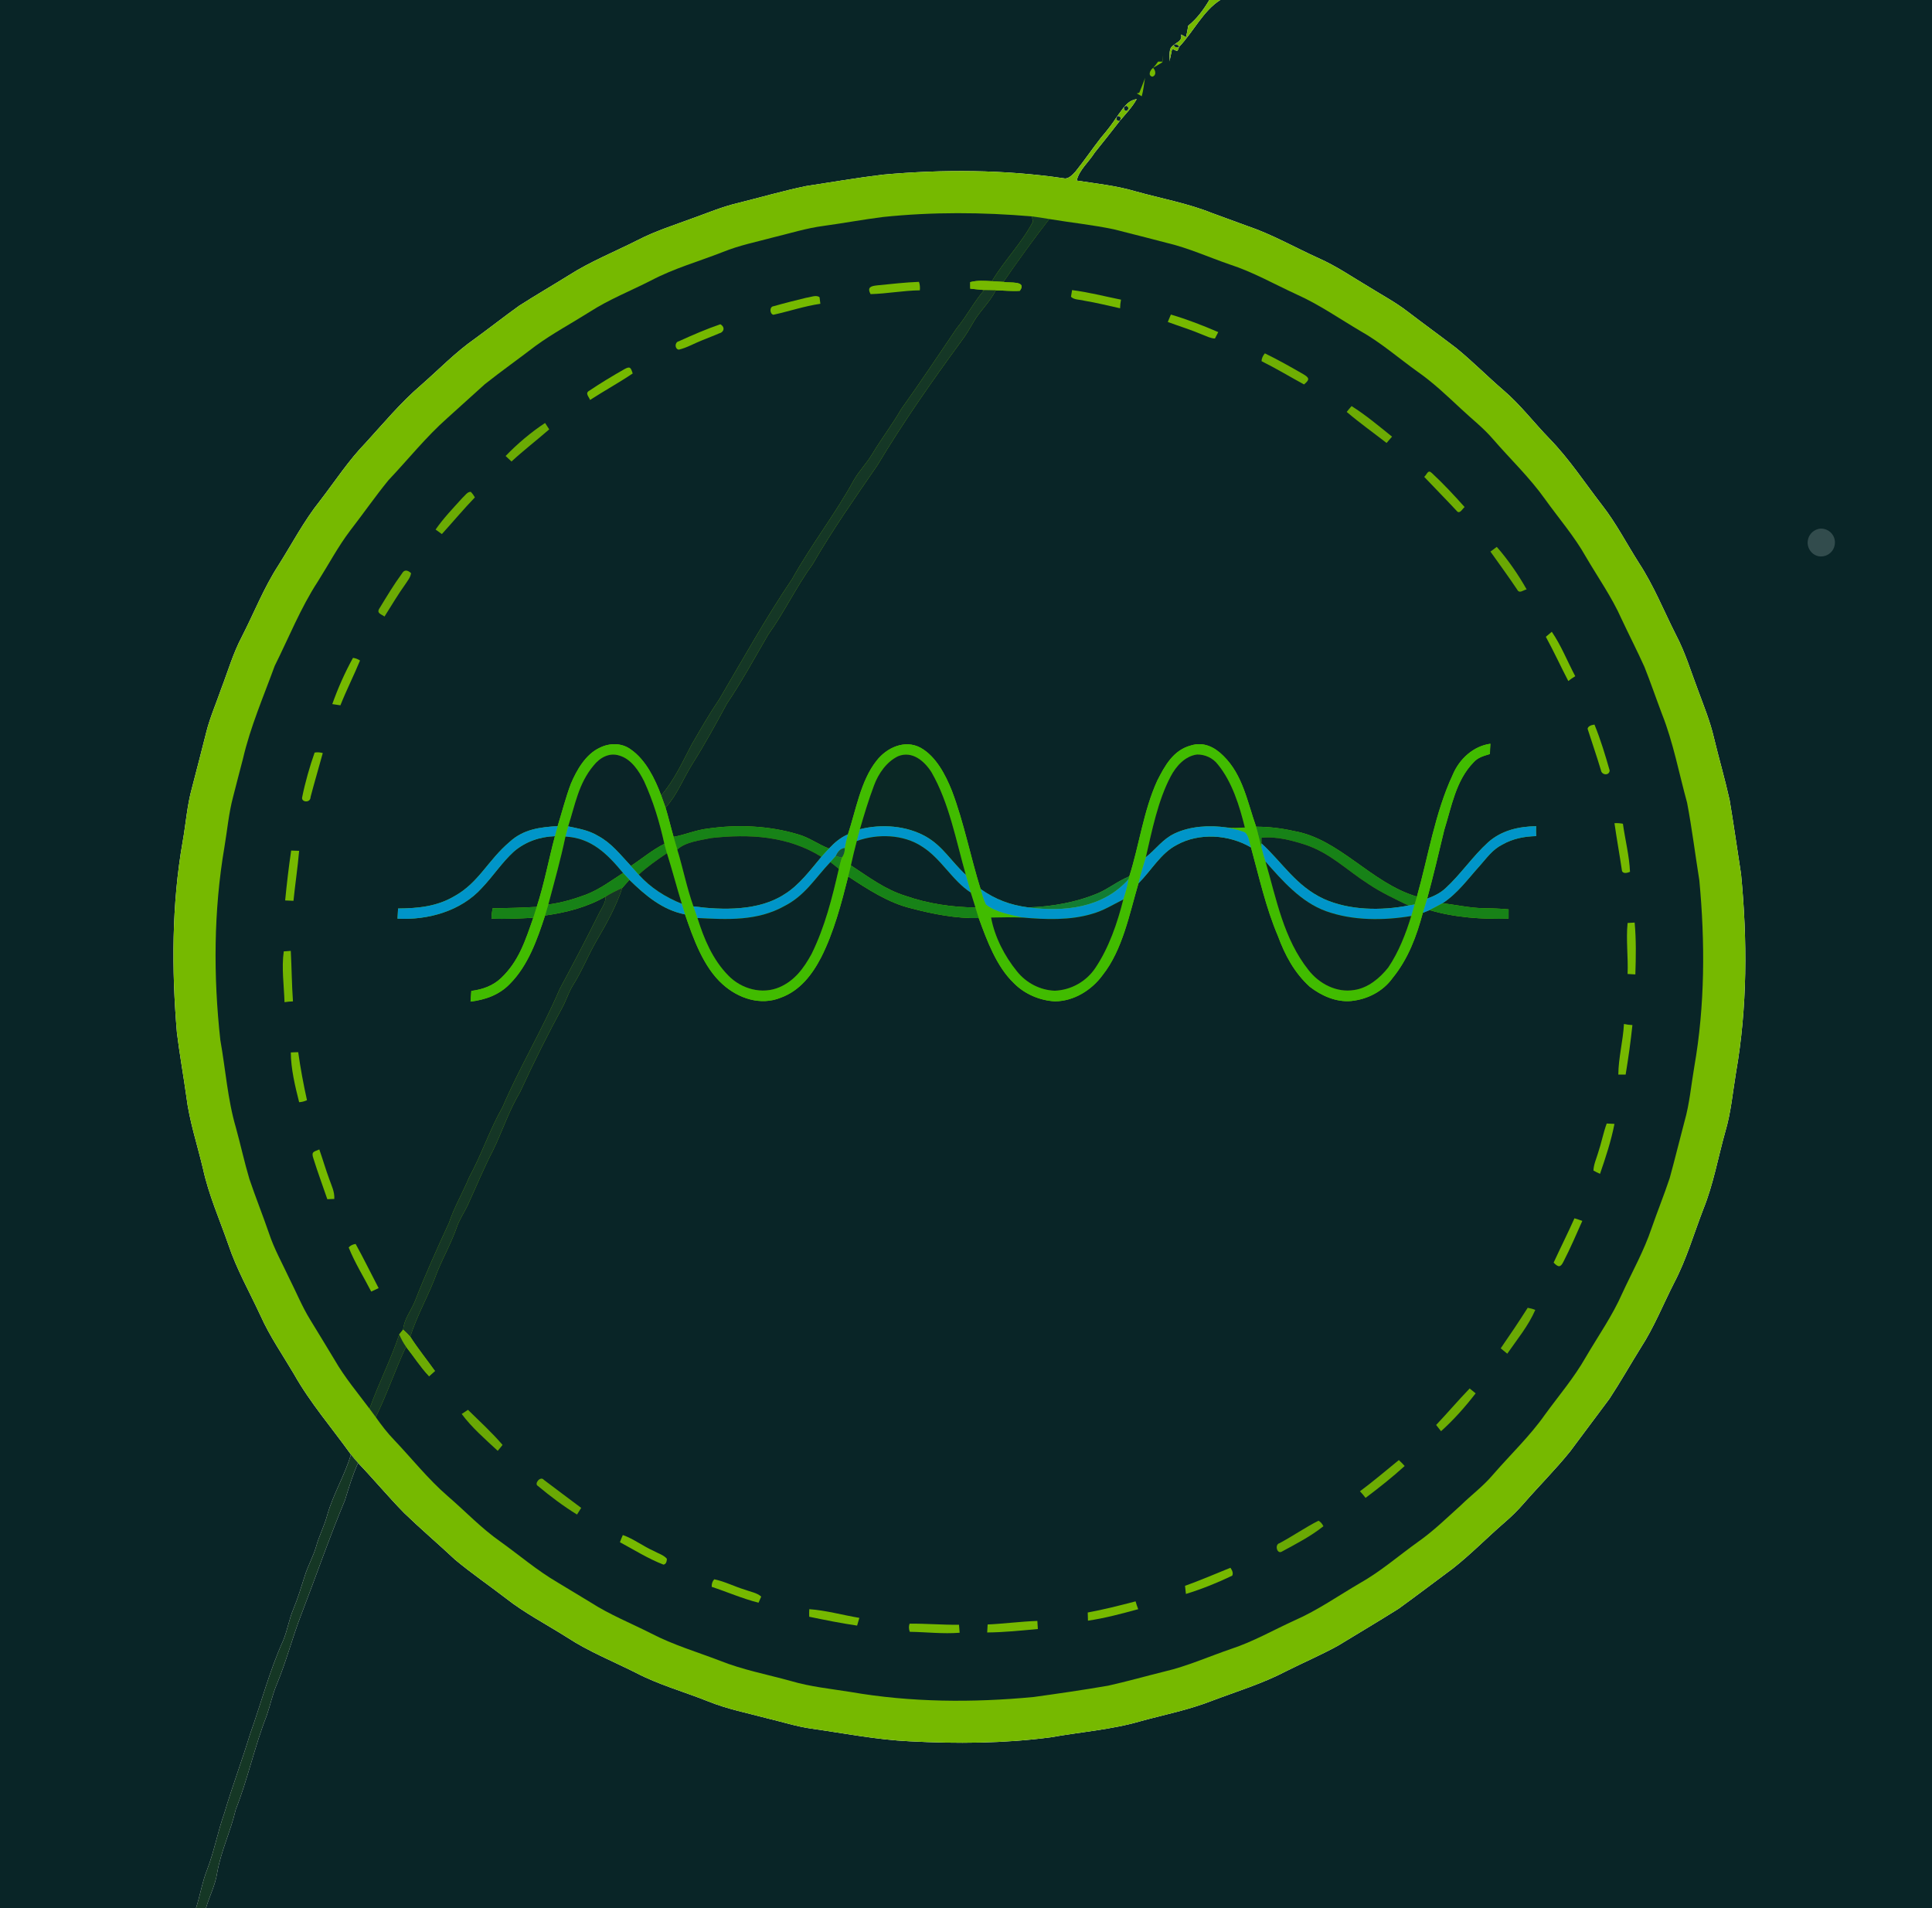 <?xml version="1.0" encoding="UTF-8" standalone="no"?>
<!DOCTYPE svg PUBLIC "-//W3C//DTD SVG 1.1//EN" "http://www.w3.org/Graphics/SVG/1.1/DTD/svg11.dtd">
<svg xmlns="http://www.w3.org/2000/svg" version="1.1" viewBox="0 0 652 644" width="652.0pt" height="644.0pt">
<path d="M 0.00 0.00 L 408.12 0.00 C 406.12 3.33 404.03 6.22 400.99 8.69 C 400.80 10.00 400.55 11.29 400.24 12.57 C 399.70 12.26 399.15 11.95 398.61 11.64 C 399.00 13.78 397.51 14.03 396.14 15.17 C 394.11 16.37 394.91 18.76 394.66 20.75 C 394.96 19.34 395.26 17.93 395.56 16.52 C 397.56 17.19 397.11 17.85 397.95 15.78 C 402.74 10.75 406.04 3.63 411.82 0.00 L 652.00 0.00 L 652.00 644.00 L 69.49 644.00 C 70.69 639.89 72.64 636.28 73.29 632.05 C 74.59 624.64 77.86 618.00 79.56 610.69 C 83.66 600.31 85.93 589.39 90.00 579.00 C 91.23 575.48 91.95 571.83 93.43 568.38 C 96.64 560.68 98.70 552.53 101.71 544.78 C 106.66 531.97 111.12 518.94 116.42 506.29 C 117.74 502.03 118.98 497.79 120.85 493.72 C 126.13 499.25 131.04 505.15 136.39 510.61 C 141.99 516.02 147.92 521.06 153.60 526.38 C 159.08 530.94 164.99 534.99 170.64 539.34 C 177.05 544.39 184.49 548.23 191.40 552.61 C 198.59 557.33 206.77 560.61 214.52 564.50 C 222.30 568.58 230.66 570.86 238.88 574.14 C 245.43 576.80 252.19 578.10 258.99 579.92 C 264.10 581.13 268.86 582.70 274.01 583.41 C 285.02 584.97 295.87 587.13 307.00 587.66 C 322.80 588.50 338.81 588.39 354.51 586.32 C 364.65 584.51 375.14 583.74 385.00 580.85 C 393.11 578.64 401.15 577.07 408.99 573.99 C 417.40 570.81 426.13 568.16 434.01 564.02 C 439.80 561.11 445.78 558.55 451.45 555.44 C 458.29 551.28 465.19 547.19 471.96 542.93 C 478.14 538.48 484.19 533.83 490.32 529.31 C 496.43 524.50 501.91 518.86 507.79 513.78 C 510.13 511.77 512.28 509.64 514.31 507.30 C 519.41 501.45 524.96 495.92 529.84 489.88 C 534.23 483.92 538.74 478.04 543.13 472.08 C 546.85 466.43 550.19 460.52 553.76 454.78 C 558.19 447.97 561.26 440.23 564.96 432.97 C 569.17 424.95 571.57 416.52 574.86 407.99 C 578.22 399.66 579.77 390.75 582.22 382.00 C 584.18 375.41 584.73 368.76 585.85 362.00 C 589.71 339.99 589.71 317.20 587.56 295.00 C 586.27 286.67 585.09 278.31 583.70 269.99 C 582.13 262.92 580.08 255.95 578.39 248.90 C 577.11 243.39 575.00 238.29 573.06 232.99 C 570.66 226.69 568.80 220.35 565.64 214.35 C 561.44 206.05 558.16 197.73 553.08 189.96 C 548.94 183.47 545.36 176.47 540.61 170.42 C 534.75 162.83 529.63 154.96 522.92 148.05 C 517.58 142.55 513.12 136.61 507.34 131.67 C 501.97 127.05 496.98 121.98 491.50 117.51 C 486.03 113.32 480.44 109.28 474.96 105.09 C 470.93 101.98 466.46 99.62 462.06 96.87 C 456.36 93.51 451.02 89.77 444.92 87.10 C 436.94 83.48 429.18 79.03 420.90 76.25 C 416.94 74.79 412.97 73.36 409.01 71.90 C 400.75 68.57 391.74 66.97 383.11 64.55 C 376.61 62.63 370.01 61.97 363.35 60.94 C 364.19 57.34 367.40 54.75 369.41 51.54 C 372.30 48.00 375.08 44.39 377.90 40.80 C 379.93 38.40 382.08 36.20 383.62 33.43 C 381.64 33.82 380.64 34.63 379.32 36.12 C 378.56 37.14 377.81 38.16 377.06 39.19 C 375.39 41.76 373.58 44.12 371.57 46.44 C 368.63 50.21 365.93 54.19 362.94 57.92 C 362.02 58.89 360.54 60.56 359.07 60.18 C 338.93 57.22 318.27 57.11 298.01 58.94 C 289.31 59.99 280.66 61.48 272.00 62.80 C 264.23 64.41 256.58 66.64 248.89 68.55 C 243.69 69.78 238.88 71.82 233.87 73.61 C 227.50 75.98 221.13 77.96 215.08 81.10 C 207.36 85.00 199.16 88.29 191.96 92.90 C 186.38 96.37 180.69 99.66 175.17 103.21 C 170.15 106.81 165.28 110.64 160.29 114.28 C 153.69 118.88 148.10 124.72 142.02 130.03 C 135.16 135.93 129.49 142.77 123.41 149.43 C 117.65 155.35 113.04 162.45 107.99 169.00 C 102.52 175.85 98.59 183.45 93.86 190.93 C 89.05 198.36 85.76 206.77 81.68 214.75 C 78.65 220.46 76.94 226.50 74.63 232.51 C 72.98 237.30 70.91 242.01 69.66 246.91 C 68.03 253.27 66.45 259.65 64.76 266.00 C 63.13 271.84 62.72 278.03 61.65 284.02 C 57.93 305.16 57.90 327.18 59.71 348.52 C 60.59 355.70 61.89 362.84 62.88 370.00 C 63.89 378.30 66.62 386.40 68.53 394.54 C 70.45 403.30 74.04 411.37 77.04 419.97 C 79.85 428.40 84.16 435.90 87.93 444.05 C 91.08 451.07 95.31 457.12 99.24 463.79 C 104.64 473.39 111.99 481.87 118.43 490.87 C 116.34 497.97 112.41 504.24 110.42 511.37 C 109.45 515.01 107.66 518.32 106.68 521.95 C 105.67 525.39 103.87 528.49 102.82 531.93 C 101.64 535.66 100.51 539.39 99.01 543.00 C 97.55 546.45 97.00 550.16 95.58 553.61 C 90.97 563.77 88.13 574.78 84.37 585.29 C 81.65 594.22 78.36 602.95 75.70 611.91 C 73.48 618.18 72.30 624.72 69.91 630.95 C 68.22 635.20 67.55 639.68 66.13 644.00 L 0.00 644.00 L 0.00 0.00 Z" fill="#092527" />
<path d="M 408.12 0.00 L 411.82 0.00 C 406.04 3.63 402.74 10.75 397.95 15.78 C 397.40 14.97 396.79 14.77 396.14 15.17 C 397.51 14.03 399.00 13.78 398.61 11.64 C 399.15 11.95 399.70 12.26 400.24 12.57 C 400.55 11.29 400.80 10.00 400.99 8.69 C 404.03 6.22 406.12 3.33 408.12 0.00 Z" fill="#76b900" />
<path d="M 396.14 15.17 C 396.40 15.97 397.00 16.18 397.95 15.78 C 397.11 17.85 397.56 17.19 395.56 16.52 C 395.26 17.93 394.96 19.34 394.66 20.75 C 394.91 18.76 394.11 16.37 396.14 15.17 Z" fill="#76b900" />
<path d="M 396.14 15.17 C 396.79 14.77 397.40 14.97 397.95 15.78 C 397.00 16.18 396.40 15.97 396.14 15.17 Z" fill="#092527" />
<path d="M 392.53 18.64 L 392.51 18.85 L 392.49 19.04 L 392.25 21.03 C 391.23 21.68 390.18 22.29 389.13 22.91 C 389.74 22.25 390.31 21.54 390.83 20.79 C 391.28 20.79 391.74 20.80 392.19 20.81 L 392.51 18.78 L 392.53 18.64 Z" fill="#76b900" />
<path d="M 389.13 22.91 C 390.03 23.75 390.33 25.51 388.85 25.88 C 387.25 25.44 388.19 23.58 389.13 22.91 Z" fill="#76b900" />
<path d="M 386.42 26.25 C 386.07 28.34 385.88 30.44 385.31 32.49 C 384.75 32.16 384.19 31.84 383.63 31.51 C 383.91 31.45 384.18 31.39 384.46 31.33 C 385.05 29.90 385.64 28.47 386.17 27.02 L 386.42 26.25 Z" fill="#76b900" />
<path d="M 383.62 33.43 C 382.08 36.20 379.93 38.40 377.90 40.80 C 378.46 39.74 378.18 39.20 377.06 39.19 C 377.81 38.16 378.56 37.14 379.32 36.12 C 379.27 38.86 382.07 36.47 380.07 35.71 L 379.32 36.12 C 380.64 34.63 381.64 33.82 383.62 33.43 Z" fill="#76b900" />
<path d="M 379.32 36.12 L 380.07 35.71 C 382.07 36.47 379.27 38.86 379.32 36.12 Z" fill="#092527" />
<path d="M 377.06 39.19 C 376.53 40.26 376.81 40.80 377.90 40.80 C 375.08 44.39 372.30 48.00 369.41 51.54 C 367.40 54.75 364.19 57.34 363.35 60.94 C 370.01 61.97 376.61 62.63 383.11 64.55 C 391.74 66.97 400.75 68.57 409.01 71.90 C 412.97 73.36 416.94 74.79 420.90 76.25 C 429.18 79.03 436.94 83.48 444.92 87.10 C 451.02 89.77 456.36 93.51 462.06 96.87 C 466.46 99.62 470.93 101.98 474.96 105.09 C 480.44 109.28 486.03 113.32 491.50 117.51 C 496.98 121.98 501.97 127.05 507.34 131.67 C 513.12 136.61 517.58 142.55 522.92 148.05 C 529.63 154.96 534.75 162.83 540.61 170.42 C 545.36 176.47 548.94 183.47 553.08 189.96 C 558.16 197.73 561.44 206.05 565.64 214.35 C 568.80 220.35 570.66 226.69 573.06 232.99 C 575.00 238.29 577.11 243.39 578.39 248.90 C 580.08 255.95 582.13 262.92 583.70 269.99 C 585.09 278.31 586.27 286.67 587.56 295.00 C 589.71 317.20 589.71 339.99 585.85 362.00 C 584.73 368.76 584.18 375.41 582.22 382.00 C 579.77 390.75 578.22 399.66 574.86 407.99 C 571.57 416.52 569.17 424.95 564.96 432.97 C 561.26 440.23 558.19 447.97 553.76 454.78 C 550.19 460.52 546.85 466.43 543.13 472.08 C 538.74 478.04 534.23 483.92 529.84 489.88 C 524.96 495.92 519.41 501.45 514.31 507.30 C 512.28 509.64 510.13 511.77 507.79 513.78 C 501.91 518.86 496.43 524.50 490.32 529.31 C 484.19 533.83 478.14 538.48 471.96 542.93 C 465.19 547.19 458.29 551.28 451.45 555.44 C 445.78 558.55 439.80 561.11 434.01 564.02 C 426.13 568.16 417.40 570.81 408.99 573.99 C 401.15 577.07 393.11 578.64 385.00 580.85 C 375.14 583.74 364.65 584.51 354.51 586.32 C 338.81 588.39 322.80 588.50 307.00 587.66 C 295.87 587.13 285.02 584.97 274.01 583.41 C 268.86 582.70 264.10 581.13 258.99 579.92 C 252.19 578.10 245.43 576.80 238.88 574.14 C 230.66 570.86 222.30 568.58 214.52 564.50 C 206.77 560.61 198.59 557.33 191.40 552.61 C 184.49 548.23 177.05 544.39 170.64 539.34 C 164.99 534.99 159.08 530.94 153.60 526.38 C 147.92 521.06 141.99 516.02 136.39 510.61 C 131.04 505.15 126.13 499.25 120.85 493.72 C 120.01 492.80 119.21 491.85 118.43 490.87 C 111.99 481.87 104.64 473.39 99.24 463.79 C 95.31 457.12 91.08 451.07 87.93 444.05 C 84.16 435.90 79.85 428.40 77.04 419.97 C 74.04 411.37 70.45 403.30 68.53 394.54 C 66.62 386.40 63.89 378.30 62.88 370.00 C 61.89 362.84 60.59 355.70 59.71 348.52 C 57.90 327.18 57.93 305.16 61.65 284.02 C 62.72 278.03 63.13 271.84 64.76 266.00 C 66.45 259.65 68.03 253.27 69.66 246.91 C 70.91 242.01 72.98 237.30 74.63 232.51 C 76.94 226.50 78.65 220.46 81.68 214.75 C 85.76 206.77 89.05 198.36 93.86 190.93 C 98.59 183.45 102.52 175.85 107.99 169.00 C 113.04 162.45 117.65 155.35 123.41 149.43 C 129.49 142.77 135.16 135.93 142.02 130.03 C 148.10 124.72 153.69 118.88 160.29 114.28 C 165.28 110.64 170.15 106.81 175.17 103.21 C 180.69 99.66 186.38 96.37 191.96 92.90 C 199.16 88.29 207.36 85.00 215.08 81.10 C 221.13 77.96 227.50 75.98 233.87 73.61 C 238.88 71.82 243.69 69.78 248.89 68.55 C 256.58 66.64 264.23 64.41 272.00 62.80 C 280.66 61.48 289.31 59.99 298.01 58.94 C 318.27 57.11 338.93 57.22 359.07 60.18 C 360.54 60.56 362.02 58.89 362.94 57.92 C 365.93 54.19 368.63 50.21 371.57 46.44 C 373.58 44.12 375.39 41.76 377.06 39.19 Z" fill="#76b900" />
<path d="M 377.06 39.19 C 378.18 39.20 378.46 39.74 377.90 40.80 C 376.81 40.80 376.53 40.26 377.06 39.19 Z" fill="#092527" />
<path d="M 348.24 73.03 C 348.38 73.61 348.50 74.20 348.60 74.79 C 344.87 81.97 338.84 88.05 334.75 94.89 C 332.24 94.78 329.89 94.55 327.42 95.21 C 327.42 95.94 327.43 96.68 327.44 97.41 C 329.01 97.58 330.57 97.76 332.15 97.89 C 328.65 101.93 326.24 106.72 322.82 110.84 C 316.63 119.96 310.54 129.13 304.12 138.09 C 301.10 143.33 297.42 148.10 294.32 153.28 C 292.47 156.38 289.90 158.95 288.12 162.08 C 281.81 173.60 273.74 183.87 267.35 195.35 C 258.48 208.46 250.86 222.21 242.83 235.83 C 239.45 240.85 236.40 246.10 233.38 251.35 C 230.21 257.33 227.63 263.23 223.13 268.43 C 221.07 262.88 217.97 256.52 213.01 253.02 C 209.90 250.64 205.77 250.66 202.36 252.37 C 197.62 254.59 194.61 259.89 192.65 264.51 C 190.89 269.17 189.67 274.04 188.19 278.80 C 182.22 279.15 176.65 279.86 172.05 284.07 C 164.62 290.34 161.62 297.85 153.41 302.41 C 147.50 305.93 141.09 306.55 134.34 306.60 C 134.28 307.74 134.22 308.89 134.15 310.03 C 144.39 310.59 155.62 307.47 162.64 299.64 C 166.39 295.72 169.41 291.03 173.42 287.38 C 177.28 284.07 182.20 282.34 187.27 282.20 C 185.15 290.17 183.69 298.19 181.13 306.05 C 176.16 306.34 171.21 306.47 166.24 306.52 C 166.02 307.66 165.89 308.83 165.85 310.01 C 170.57 310.25 175.26 309.98 179.97 309.73 C 177.30 317.34 175.15 324.35 169.09 330.09 C 166.28 332.74 162.83 333.92 159.06 334.42 C 158.96 335.62 158.88 336.82 158.80 338.02 C 163.82 337.41 168.49 335.75 172.06 332.05 C 178.23 325.84 181.29 317.12 183.95 308.97 C 191.13 307.95 198.05 306.20 204.39 302.57 C 204.47 304.79 202.77 306.86 201.86 308.85 C 197.65 317.27 193.31 325.56 188.85 333.84 C 183.07 347.41 175.40 360.08 169.60 373.62 C 165.25 381.25 162.55 389.59 158.34 397.29 C 156.20 402.47 153.33 407.26 151.56 412.58 C 147.55 421.30 143.56 430.06 140.08 439.00 C 138.69 442.50 136.46 444.91 136.04 448.72 L 134.74 450.35 C 131.91 458.88 127.75 466.91 124.71 475.42 C 120.71 470.06 116.29 464.80 112.97 459.02 C 110.23 454.44 107.43 449.90 104.66 445.34 C 101.94 440.93 99.96 436.03 97.61 431.39 C 95.21 426.24 92.52 421.50 90.74 416.10 C 88.64 410.00 86.23 404.00 84.16 397.88 C 82.46 392.15 81.19 386.28 79.60 380.51 C 76.80 370.98 76.12 360.84 74.36 351.02 C 71.97 329.42 72.08 307.32 75.74 285.87 C 76.70 280.18 77.19 274.43 78.67 268.91 C 79.78 264.61 80.87 260.30 82.01 256.00 C 84.50 245.29 88.94 235.06 92.70 224.74 C 97.45 215.22 101.46 205.15 107.26 196.25 C 110.87 190.55 114.07 184.48 118.15 179.10 C 122.51 173.47 126.59 167.59 131.09 162.07 C 137.73 155.05 143.83 147.39 151.02 141.04 C 155.24 137.26 159.41 133.43 163.63 129.65 C 169.23 125.22 175.07 121.08 180.74 116.73 C 186.58 112.48 193.02 109.04 199.13 105.18 C 205.57 101.04 212.82 98.17 219.71 94.66 C 227.55 90.52 235.76 88.27 243.99 85.03 C 249.53 82.78 255.26 81.65 261.01 80.10 C 266.78 78.70 272.13 77.00 277.99 76.23 C 284.68 75.32 291.32 74.07 298.01 73.23 C 314.73 71.49 331.50 71.60 348.24 73.03 Z" fill="#092527" />
<path d="M 348.24 73.03 C 350.20 73.26 352.14 73.60 354.09 73.92 C 348.74 80.82 343.59 87.94 338.64 95.13 C 337.35 95.05 336.05 94.97 334.75 94.89 C 338.84 88.05 344.87 81.97 348.60 74.79 C 348.50 74.20 348.38 73.61 348.24 73.03 Z" fill="#133924" />
<path d="M 354.09 73.92 C 361.35 75.13 368.70 75.88 375.90 77.39 C 381.95 78.89 387.97 80.48 394.00 82.03 C 401.13 83.72 407.97 86.83 414.91 89.22 C 422.83 91.78 429.98 95.87 437.63 99.39 C 445.13 102.74 452.04 107.56 459.19 111.77 C 466.02 115.62 472.09 120.93 478.49 125.51 C 483.76 129.20 488.33 133.58 493.03 137.95 C 496.66 141.38 500.56 144.36 503.82 148.17 C 509.82 155.10 516.14 161.05 521.46 168.53 C 526.06 174.95 531.33 181.04 535.18 187.89 C 539.23 194.82 543.96 201.53 547.21 208.85 C 549.75 214.27 552.49 219.60 554.95 225.05 C 557.05 230.32 558.88 235.70 560.89 241.01 C 564.69 250.59 566.61 260.96 569.35 270.91 C 571.00 279.58 572.08 288.38 573.48 297.09 C 575.44 317.93 575.40 339.34 571.78 360.00 C 570.72 366.19 570.18 372.54 568.46 378.53 C 566.77 384.86 565.23 391.24 563.49 397.55 C 561.60 403.25 559.33 408.82 557.37 414.48 C 554.78 422.18 550.92 429.01 547.47 436.47 C 544.14 444.06 539.37 450.81 535.13 458.07 C 531.16 465.02 526.15 470.87 521.38 477.42 C 516.29 484.68 509.58 491.04 503.76 497.77 C 500.51 501.59 496.62 504.48 493.00 508.00 C 488.18 512.35 483.69 516.75 478.45 520.42 C 471.88 525.12 466.06 530.24 459.11 534.18 C 451.61 538.54 444.80 543.38 436.90 546.85 C 429.61 550.17 422.99 554.00 415.46 556.48 C 408.02 559.02 400.63 562.33 393.01 564.10 C 386.67 565.67 380.37 567.46 374.00 568.88 C 365.66 570.32 357.24 571.54 348.86 572.70 C 328.35 574.66 307.33 574.54 287.00 571.00 C 280.19 569.91 273.54 569.26 266.92 567.31 C 258.86 565.08 250.55 563.52 242.86 560.42 C 234.97 557.41 227.23 555.13 219.80 551.28 C 212.94 547.80 205.67 544.89 199.25 540.74 C 195.52 538.46 191.76 536.22 188.02 533.95 C 181.26 530.00 175.19 524.79 168.81 520.22 C 162.34 515.69 157.09 510.06 151.08 504.90 C 144.43 499.13 139.08 492.34 133.04 485.98 C 130.72 483.59 128.72 480.96 126.80 478.24 C 130.61 470.51 133.36 462.30 137.02 454.49 C 139.64 457.81 141.91 461.40 144.81 464.45 C 145.47 463.86 146.13 463.27 146.78 462.68 C 144.02 458.80 141.02 455.11 138.45 451.09 C 140.84 443.58 144.85 436.84 147.48 429.44 C 149.59 424.26 152.35 419.36 154.18 414.09 C 155.08 411.49 156.60 409.32 157.78 406.86 C 160.63 400.68 163.20 394.34 166.35 388.30 C 169.56 381.72 171.71 374.89 175.51 368.55 C 180.08 358.62 184.99 348.81 190.21 339.20 C 191.29 336.93 192.07 334.59 193.41 332.42 C 196.46 327.61 198.52 322.29 201.38 317.36 C 204.70 311.74 207.93 305.86 210.00 299.66 C 210.81 298.75 211.61 297.83 212.41 296.92 C 217.75 302.17 223.61 307.13 231.18 308.59 C 233.93 316.63 237.36 326.37 243.85 332.16 C 249.13 336.95 256.68 339.50 263.54 336.68 C 269.98 334.31 274.07 328.96 277.13 323.07 C 281.39 314.66 283.95 304.90 286.25 295.79 C 292.73 300.06 299.82 304.70 307.44 306.53 C 314.83 308.48 322.62 310.01 330.30 309.84 C 333.05 317.35 336.28 326.22 342.19 331.83 C 345.74 335.46 350.94 337.68 355.99 337.93 C 362.37 337.92 368.42 334.15 372.11 329.07 C 378.87 320.54 381.16 308.41 384.20 298.12 C 388.66 293.64 391.71 287.96 397.09 285.17 C 404.67 280.93 414.79 281.62 422.18 286.00 C 424.97 296.12 427.14 306.19 431.27 315.89 C 433.66 322.38 436.83 328.30 442.00 333.00 C 445.93 336.05 450.92 338.29 456.00 337.82 C 461.50 337.26 466.74 334.58 469.99 330.03 C 475.24 323.56 478.04 316.02 480.17 308.07 C 480.93 307.77 481.69 307.46 482.45 307.14 C 490.92 309.68 500.29 310.28 509.10 310.04 C 509.09 308.99 509.10 307.94 509.11 306.89 C 506.40 306.64 503.71 306.53 500.99 306.51 C 496.33 306.48 491.48 305.36 486.81 304.84 C 491.95 301.46 495.23 296.78 499.28 292.30 C 501.76 289.53 503.60 286.75 507.02 285.02 C 510.58 283.01 514.37 282.27 518.43 282.17 C 518.37 281.05 518.36 279.93 518.41 278.81 C 512.46 278.96 506.81 280.20 502.24 284.23 C 497.01 288.96 493.00 295.01 487.80 299.79 C 486.01 301.43 483.89 302.45 481.63 303.27 C 483.72 295.58 485.55 287.86 487.40 280.11 C 489.88 272.20 491.30 263.41 497.29 257.28 C 498.80 255.57 500.73 255.12 502.81 254.47 C 502.83 253.32 502.88 252.16 502.97 251.00 C 497.17 251.81 492.48 256.17 490.27 261.45 C 484.28 274.24 482.00 289.04 478.17 302.59 C 462.72 298.04 452.12 283.13 436.71 280.47 C 432.45 279.51 428.28 279.00 423.91 279.00 C 420.95 270.66 419.45 261.55 412.88 255.11 C 409.88 252.10 406.17 250.24 401.88 251.59 C 395.95 253.17 393.10 258.41 390.53 263.49 C 385.90 273.62 384.40 285.51 381.10 295.76 C 377.32 297.28 374.20 299.87 370.47 301.48 C 363.10 304.55 354.95 305.99 346.99 306.23 C 340.90 305.43 335.94 303.58 330.92 300.03 C 327.47 289.02 325.33 277.61 321.23 266.85 C 319.10 261.51 315.88 255.25 310.67 252.35 C 305.33 249.47 299.17 252.34 295.77 256.79 C 290.47 263.46 288.82 273.54 286.16 281.57 C 283.60 282.69 281.64 284.35 279.77 286.37 C 276.10 284.97 273.08 282.60 269.26 281.56 C 259.54 278.64 248.95 278.19 238.94 279.62 C 234.91 280.06 231.28 281.71 227.32 282.42 C 226.37 279.15 225.60 275.82 224.61 272.56 C 228.55 268.23 230.51 262.84 233.70 257.75 C 237.89 251.14 241.62 244.27 245.35 237.40 C 250.40 229.91 254.69 221.99 259.23 214.20 C 264.75 206.52 268.76 197.94 274.32 190.30 C 280.99 178.74 288.51 168.07 296.11 157.01 C 304.67 142.70 314.46 128.73 324.31 115.29 C 325.95 113.18 327.24 110.88 328.59 108.59 C 330.77 104.79 334.09 101.94 336.05 97.97 C 338.74 98.03 341.48 98.33 344.16 98.15 C 346.75 94.60 340.54 95.58 338.64 95.13 C 343.59 87.94 348.74 80.82 354.09 73.92 Z" fill="#092527" />
<path d="M 310.12 95.12 C 310.43 96.00 310.53 96.96 310.42 97.98 C 304.85 98.05 299.36 99.12 293.81 99.26 C 292.49 96.87 294.04 96.54 295.98 96.31 C 300.68 95.85 305.40 95.29 310.12 95.12 Z" fill="#76b900" />
<path d="M 327.42 95.21 C 329.89 94.55 332.24 94.78 334.75 94.89 C 336.05 94.97 337.35 95.05 338.64 95.13 C 340.54 95.58 346.75 94.60 344.16 98.15 C 341.48 98.33 338.74 98.03 336.05 97.97 C 334.75 97.94 333.45 97.91 332.15 97.89 C 330.57 97.76 329.01 97.58 327.44 97.41 C 327.43 96.68 327.42 95.94 327.42 95.21 Z" fill="#76b900" />
<path d="M 332.15 97.89 C 333.45 97.91 334.75 97.94 336.05 97.97 C 334.09 101.94 330.77 104.79 328.59 108.59 C 327.24 110.88 325.95 113.18 324.31 115.29 C 314.46 128.73 304.67 142.70 296.11 157.01 C 288.51 168.07 280.99 178.74 274.32 190.30 C 268.76 197.94 264.75 206.52 259.23 214.20 C 254.69 221.99 250.40 229.91 245.35 237.40 C 241.62 244.27 237.89 251.14 233.70 257.75 C 230.51 262.84 228.55 268.23 224.61 272.56 C 224.14 271.18 223.64 269.80 223.13 268.43 C 227.63 263.23 230.21 257.33 233.38 251.35 C 236.40 246.10 239.45 240.85 242.83 235.83 C 250.86 222.21 258.48 208.46 267.35 195.35 C 273.74 183.87 281.81 173.60 288.12 162.08 C 289.90 158.95 292.47 156.38 294.32 153.28 C 297.42 148.10 301.10 143.33 304.12 138.09 C 310.54 129.13 316.63 119.96 322.82 110.84 C 326.24 106.72 328.65 101.93 332.15 97.89 Z" fill="#153726" />
<path d="M 361.80 97.90 C 367.39 98.61 372.80 100.02 378.31 101.13 C 378.12 102.09 378.02 103.05 378.00 104.04 C 373.97 103.16 369.98 102.15 365.90 101.48 C 364.57 101.09 362.34 101.23 361.43 100.12 L 361.80 97.90 Z" fill="#76b900" />
<path d="M 272.11 100.48 C 273.35 100.36 275.60 99.37 276.58 100.34 C 276.69 101.06 276.78 101.79 276.85 102.52 C 271.44 103.31 266.30 105.07 260.98 106.23 C 259.71 105.91 259.64 103.44 261.09 103.34 C 264.73 102.29 268.42 101.39 272.11 100.48 Z" fill="#76b900" />
<path d="M 395.14 106.16 C 400.59 107.75 405.92 109.84 411.13 112.08 C 410.77 112.81 410.40 113.53 410.01 114.24 C 408.63 114.22 407.26 113.51 405.99 113.02 C 402.09 111.35 398.08 110.13 394.10 108.66 C 394.43 107.82 394.77 106.99 395.14 106.16 Z" fill="#76b900" />
<path d="M 243.10 109.43 C 244.76 110.37 244.42 112.10 242.60 112.55 C 240.73 113.38 238.80 114.06 236.91 114.86 C 234.32 115.87 231.79 117.38 229.08 118.00 C 227.69 117.81 227.60 115.51 229.09 115.17 C 233.66 113.09 238.36 111.05 243.10 109.43 Z" fill="#76b900" />
<path d="M 426.86 119.25 C 431.26 121.38 435.52 123.80 439.75 126.23 C 441.84 127.46 442.13 128.06 440.07 129.74 C 435.28 127.13 430.63 124.32 425.74 121.89 C 425.77 120.98 426.14 120.11 426.86 119.25 Z" fill="#6faf03" />
<path d="M 213.52 126.04 C 208.85 129.18 203.87 131.91 199.13 134.98 C 198.74 133.83 197.30 132.71 198.91 131.83 C 202.69 129.29 206.68 126.88 210.64 124.63 C 212.65 123.49 212.87 124.03 213.52 126.04 Z" fill="#76b900" />
<path d="M 456.12 137.05 C 460.94 140.07 465.35 143.81 469.78 147.36 C 469.17 148.07 468.55 148.78 467.93 149.49 C 463.46 146.02 458.78 142.68 454.48 139.02 C 455.00 138.34 455.55 137.69 456.12 137.05 Z" fill="#6cab04" />
<path d="M 183.95 142.75 C 184.43 143.46 184.90 144.18 185.35 144.90 C 181.14 148.57 176.73 151.96 172.62 155.75 C 171.96 155.13 171.30 154.51 170.63 153.89 C 174.48 149.87 179.30 145.79 183.95 142.75 Z" fill="#6bab04" />
<path d="M 483.28 159.70 C 487.14 163.29 490.76 167.18 494.27 171.12 C 493.54 171.69 492.59 173.71 491.59 172.41 C 487.99 168.53 484.26 164.79 480.63 160.93 C 481.63 160.10 481.86 158.26 483.28 159.70 Z" fill="#6eae03" />
<path d="M 158.92 166.01 C 159.44 166.56 159.89 167.18 160.26 167.86 C 156.40 171.87 152.85 176.13 149.12 180.24 C 148.41 179.73 147.71 179.22 147.00 178.71 C 149.69 174.84 152.89 171.52 156.04 168.04 C 156.86 167.36 157.75 165.83 158.92 166.01 Z" fill="#6bab04" />
<path d="M 614.25 178.40 C 617.32 178.24 619.78 180.93 619.14 184.03 C 618.47 187.52 614.10 189.09 611.47 186.53 C 608.60 183.69 610.27 178.91 614.25 178.40 Z" fill="#324c4d" />
<path d="M 505.13 184.57 C 508.85 188.81 512.44 193.99 515.20 198.91 C 514.13 199.11 512.76 200.47 512.03 199.01 C 509.11 194.65 506.02 190.43 502.98 186.15 C 503.69 185.62 504.41 185.09 505.13 184.57 Z" fill="#6aa804" />
<path d="M 138.72 193.42 C 138.54 194.83 137.67 195.80 136.92 196.98 C 134.34 200.56 132.12 204.35 129.76 208.07 C 128.57 207.19 126.87 206.97 128.17 205.13 C 130.55 201.24 132.91 197.27 135.62 193.60 C 136.35 192.28 137.39 192.21 138.72 193.42 Z" fill="#6cab04" />
<path d="M 523.69 213.21 C 526.87 217.85 528.97 223.25 531.61 228.21 C 530.79 228.69 530.01 229.23 529.26 229.84 C 526.68 224.88 524.36 219.81 521.68 214.91 C 522.34 214.32 523.01 213.76 523.69 213.21 Z" fill="#76b900" />
<path d="M 119.12 222.02 C 119.94 222.11 120.74 222.41 121.50 222.91 C 119.41 228.00 116.91 232.90 114.88 238.03 C 113.96 237.89 113.05 237.76 112.14 237.62 C 114.01 232.33 116.40 226.93 119.12 222.02 Z" fill="#76b900" />
<path d="M 538.09 244.53 C 540.13 249.50 541.75 254.86 543.22 260.03 C 543.09 261.87 540.50 261.66 540.25 259.87 C 538.86 255.20 537.25 250.60 535.77 245.95 C 535.92 245.19 536.69 244.72 538.09 244.53 Z" fill="#76b900" />
<path d="M 213.01 253.02 C 217.97 256.52 221.07 262.88 223.13 268.43 C 223.64 269.80 224.14 271.18 224.61 272.56 C 225.60 275.82 226.37 279.15 227.32 282.42 C 227.73 283.85 228.14 285.28 228.56 286.71 C 230.51 293.08 231.77 299.60 234.01 305.89 C 234.47 307.20 234.94 308.50 235.38 309.81 C 237.58 316.88 240.51 323.86 245.78 329.22 C 250.18 333.75 257.16 335.73 263.10 333.15 C 268.24 330.91 271.28 326.70 273.89 321.94 C 278.41 312.74 280.81 303.13 283.09 293.20 C 283.39 291.95 283.72 290.69 284.08 289.45 C 284.77 288.59 285.11 287.50 285.11 286.18 C 285.37 284.63 285.75 283.10 286.16 281.57 C 288.82 273.54 290.47 263.46 295.77 256.79 C 299.17 252.34 305.33 249.47 310.67 252.35 C 315.88 255.25 319.10 261.51 321.23 266.85 C 325.33 277.61 327.47 289.02 330.92 300.03 C 331.43 301.78 331.91 303.62 332.72 305.26 C 336.04 307.89 341.08 308.73 345.14 309.66 C 341.58 309.53 338.02 309.56 334.46 309.65 C 335.68 316.21 338.99 322.65 343.19 327.81 C 346.29 331.70 351.00 334.19 356.00 334.35 C 361.50 334.12 366.60 331.24 369.66 326.66 C 374.26 319.82 377.09 311.50 379.09 303.56 C 379.80 301.31 380.50 299.10 380.84 296.76 L 381.10 295.76 C 384.40 285.51 385.90 273.62 390.53 263.49 C 393.10 258.41 395.95 253.17 401.88 251.59 C 406.17 250.24 409.88 252.10 412.88 255.11 C 419.45 261.55 420.95 270.66 423.91 279.00 C 424.57 281.32 425.09 283.67 425.71 286.00 C 426.10 287.61 426.57 289.19 427.07 290.77 C 430.77 303.51 433.17 316.80 441.60 327.40 C 445.21 332.03 451.08 335.10 457.02 334.11 C 461.68 333.44 465.66 330.10 468.50 326.52 C 472.01 321.34 474.44 315.11 476.26 309.14 C 476.65 307.84 477.03 306.54 477.41 305.23 C 477.66 304.35 477.92 303.47 478.17 302.59 C 482.00 289.04 484.28 274.24 490.27 261.45 C 492.48 256.17 497.17 251.81 502.97 251.00 C 502.88 252.16 502.83 253.32 502.81 254.47 C 500.73 255.12 498.80 255.57 497.29 257.28 C 491.30 263.41 489.88 272.20 487.40 280.11 C 485.55 287.86 483.72 295.58 481.63 303.27 C 481.16 304.87 480.64 306.46 480.17 308.07 C 478.04 316.02 475.24 323.56 469.99 330.03 C 466.74 334.58 461.50 337.26 456.00 337.82 C 450.92 338.29 445.93 336.05 442.00 333.00 C 436.83 328.30 433.66 322.38 431.27 315.89 C 427.14 306.19 424.97 296.12 422.18 286.00 C 421.64 284.46 421.47 281.72 419.97 280.82 C 418.05 280.07 415.99 279.65 413.97 279.26 C 416.02 279.44 418.06 279.36 420.11 279.28 C 418.31 271.99 415.82 263.87 410.99 257.98 C 409.35 255.82 406.69 254.60 404.00 254.63 C 399.92 255.13 396.86 258.60 395.06 262.05 C 390.73 270.26 388.78 280.28 386.68 289.31 C 385.78 292.23 384.90 295.14 384.20 298.12 C 381.16 308.41 378.87 320.54 372.11 329.07 C 368.42 334.15 362.37 337.92 355.99 337.93 C 350.94 337.68 345.74 335.46 342.19 331.83 C 336.28 326.22 333.05 317.35 330.30 309.84 C 329.91 308.65 329.56 307.45 329.19 306.25 C 328.69 304.57 328.13 302.91 327.61 301.24 C 327.07 299.24 326.56 297.23 325.94 295.25 C 322.64 283.67 320.33 270.97 314.35 260.60 C 311.94 256.81 307.84 253.28 303.07 255.21 C 299.19 257.09 296.43 261.07 294.97 265.03 C 293.14 269.88 291.63 274.87 290.19 279.85 C 289.84 281.18 289.49 282.51 289.14 283.83 C 288.41 286.56 287.76 289.30 287.15 292.05 C 286.85 293.30 286.56 294.55 286.25 295.79 C 283.95 304.90 281.39 314.66 277.13 323.07 C 274.07 328.96 269.98 334.31 263.54 336.68 C 256.68 339.50 249.13 336.95 243.85 332.16 C 237.36 326.37 233.93 316.63 231.18 308.59 C 230.81 307.40 230.44 306.20 230.09 304.99 C 228.35 299.33 226.86 293.59 225.08 287.94 C 224.78 286.88 224.49 285.83 224.20 284.77 C 222.61 277.55 220.45 270.36 217.36 263.64 C 215.61 260.15 212.99 256.13 209.02 254.99 C 205.57 253.87 202.42 255.71 200.31 258.36 C 195.20 264.46 194.13 271.50 191.74 278.88 C 191.41 280.03 191.11 281.18 190.82 282.34 C 189.20 290.06 187.08 297.63 185.04 305.25 C 184.70 306.50 184.33 307.74 183.95 308.97 C 181.29 317.12 178.23 325.84 172.06 332.05 C 168.49 335.75 163.82 337.41 158.80 338.02 C 158.88 336.82 158.96 335.62 159.06 334.42 C 162.83 333.92 166.28 332.74 169.09 330.09 C 175.15 324.35 177.30 317.34 179.97 309.73 C 180.38 308.51 180.75 307.28 181.13 306.05 C 183.69 298.19 185.15 290.17 187.27 282.20 C 187.57 281.06 187.88 279.93 188.19 278.80 C 189.67 274.04 190.89 269.17 192.65 264.51 C 194.61 259.89 197.62 254.59 202.36 252.37 C 205.77 250.66 209.90 250.64 213.01 253.02 Z" fill="#41bc00" />
<path d="M 106.18 253.98 C 107.05 253.82 107.97 253.88 108.93 254.14 C 107.59 259.08 106.11 263.98 104.82 268.93 C 104.79 271.19 101.52 270.72 101.98 269.03 C 102.92 264.30 104.55 258.52 106.18 253.98 Z" fill="#76b900" />
<path d="M 209.02 254.99 C 212.99 256.13 215.61 260.15 217.36 263.64 C 220.45 270.36 222.61 277.55 224.20 284.77 C 220.08 286.85 216.77 289.70 212.92 292.23 C 209.34 288.46 206.56 284.68 201.91 282.14 C 198.73 280.19 195.32 279.65 191.74 278.88 C 194.13 271.50 195.20 264.46 200.31 258.36 C 202.42 255.71 205.57 253.87 209.02 254.99 Z" fill="#0a2427" />
<path d="M 303.07 255.21 C 307.84 253.28 311.94 256.81 314.35 260.60 C 320.33 270.97 322.64 283.67 325.94 295.25 C 320.92 290.65 318.25 285.67 312.60 282.41 C 305.98 278.61 297.51 278.01 290.19 279.85 C 291.63 274.87 293.14 269.88 294.97 265.03 C 296.43 261.07 299.19 257.09 303.07 255.21 Z" fill="#0a2725" />
<path d="M 404.00 254.63 C 406.69 254.60 409.35 255.82 410.99 257.98 C 415.82 263.87 418.31 271.99 420.11 279.28 C 418.06 279.36 416.02 279.44 413.97 279.26 C 408.20 278.43 401.66 278.78 396.33 281.32 C 392.35 283.23 390.23 286.47 386.68 289.31 C 388.78 280.28 390.73 270.26 395.06 262.05 C 396.86 258.60 399.92 255.13 404.00 254.63 Z" fill="#0b2427" />
<path d="M 544.84 277.81 C 545.81 277.75 546.77 277.82 547.69 278.00 C 548.44 283.39 549.85 288.78 550.08 294.22 C 548.69 294.81 547.79 294.73 547.39 293.99 C 546.60 288.58 545.61 283.22 544.84 277.81 Z" fill="#76b900" />
<path d="M 188.19 278.80 C 187.88 279.93 187.57 281.06 187.27 282.20 C 182.20 282.34 177.28 284.07 173.42 287.38 C 169.41 291.03 166.39 295.72 162.64 299.64 C 155.62 307.47 144.39 310.59 134.15 310.03 C 134.22 308.89 134.28 307.74 134.34 306.60 C 141.09 306.55 147.50 305.93 153.41 302.41 C 161.62 297.85 164.62 290.34 172.05 284.07 C 176.65 279.86 182.22 279.15 188.19 278.80 Z" fill="#0095c9" />
<path d="M 191.74 278.88 C 195.32 279.65 198.73 280.19 201.91 282.14 C 206.56 284.68 209.34 288.46 212.92 292.23 C 213.80 293.20 214.67 294.19 215.56 295.15 C 219.59 299.62 224.54 302.75 230.09 304.99 C 230.44 306.20 230.81 307.40 231.18 308.59 C 223.61 307.13 217.75 302.17 212.41 296.92 C 211.69 296.16 210.97 295.40 210.26 294.62 C 205.01 288.26 199.61 282.80 190.82 282.34 C 191.11 281.18 191.41 280.03 191.74 278.88 Z" fill="#0095c9" />
<path d="M 269.26 281.56 C 273.08 282.60 276.10 284.97 279.77 286.37 C 278.89 287.29 278.04 288.22 277.21 289.16 C 265.87 282.10 252.95 281.38 239.99 282.82 C 236.29 283.61 231.45 284.08 228.56 286.71 C 228.14 285.28 227.73 283.85 227.32 282.42 C 231.28 281.71 234.91 280.06 238.94 279.62 C 248.95 278.19 259.54 278.64 269.26 281.56 Z" fill="#178217" />
<path d="M 312.60 282.41 C 318.25 285.67 320.92 290.65 325.94 295.25 C 326.56 297.23 327.07 299.24 327.61 301.24 C 321.34 297.19 317.65 289.81 311.21 285.74 C 304.90 281.54 296.11 281.30 289.14 283.83 C 289.49 282.51 289.84 281.18 290.19 279.85 C 297.51 278.01 305.98 278.61 312.60 282.41 Z" fill="#0095c9" />
<path d="M 413.97 279.26 C 415.99 279.65 418.05 280.07 419.97 280.82 C 421.47 281.72 421.64 284.46 422.18 286.00 C 414.79 281.62 404.67 280.93 397.09 285.17 C 391.71 287.96 388.66 293.64 384.20 298.12 C 384.90 295.14 385.78 292.23 386.68 289.31 C 390.23 286.47 392.35 283.23 396.33 281.32 C 401.66 278.78 408.20 278.43 413.97 279.26 Z" fill="#0095c9" />
<path d="M 423.91 279.00 C 428.28 279.00 432.45 279.51 436.71 280.47 C 452.12 283.13 462.72 298.04 478.17 302.59 C 477.92 303.47 477.66 304.35 477.41 305.23 L 475.32 305.60 C 470.66 303.31 466.03 301.19 461.72 298.27 C 454.53 293.67 449.20 288.13 440.93 285.21 C 436.15 283.64 430.78 282.19 425.72 282.73 L 425.71 284.62 L 425.71 286.00 C 425.09 283.67 424.57 281.32 423.91 279.00 Z" fill="#178217" />
<path d="M 518.41 278.81 C 518.36 279.93 518.37 281.05 518.43 282.17 C 514.37 282.27 510.58 283.01 507.02 285.02 C 503.60 286.75 501.76 289.53 499.28 292.30 C 495.23 296.78 491.95 301.46 486.81 304.84 C 485.36 305.62 483.92 306.40 482.45 307.14 C 481.69 307.46 480.93 307.77 480.17 308.07 C 480.64 306.46 481.16 304.87 481.63 303.27 C 483.89 302.45 486.01 301.43 487.80 299.79 C 493.00 295.01 497.01 288.96 502.24 284.23 C 506.81 280.20 512.46 278.96 518.41 278.81 Z" fill="#0095c9" />
<path d="M 277.21 289.16 C 273.57 293.49 269.66 298.79 264.78 301.76 C 256.17 307.46 243.86 307.20 234.01 305.89 C 231.77 299.60 230.51 293.08 228.56 286.71 C 231.45 284.08 236.29 283.61 239.99 282.82 C 252.95 281.38 265.87 282.10 277.21 289.16 Z" fill="#0a2528" />
<path d="M 286.16 281.57 C 285.75 283.10 285.37 284.63 285.11 286.18 C 283.44 286.38 282.70 287.54 282.03 288.93 C 281.43 289.60 280.83 290.27 280.23 290.94 C 275.03 296.43 271.73 302.18 264.80 305.74 C 255.64 310.89 245.49 310.35 235.38 309.81 C 234.94 308.50 234.47 307.20 234.01 305.89 C 243.86 307.20 256.17 307.46 264.78 301.76 C 269.66 298.79 273.57 293.49 277.21 289.16 C 278.04 288.22 278.89 287.29 279.77 286.37 C 281.64 284.35 283.60 282.69 286.16 281.57 Z" fill="#0095c9" />
<path d="M 311.21 285.74 C 317.65 289.81 321.34 297.19 327.61 301.24 C 328.13 302.91 328.69 304.57 329.19 306.25 C 321.26 306.18 313.23 304.98 305.72 302.38 C 298.63 300.18 293.25 296.03 287.15 292.05 C 287.76 289.30 288.41 286.56 289.14 283.83 C 296.11 281.30 304.90 281.54 311.21 285.74 Z" fill="#092527" />
<path d="M 190.82 282.34 C 199.61 282.80 205.01 288.26 210.26 294.62 C 206.15 297.26 202.51 300.03 197.90 301.86 C 193.72 303.42 189.47 304.68 185.04 305.25 C 187.08 297.63 189.20 290.06 190.82 282.34 Z" fill="#092528" />
<path d="M 425.72 282.73 C 430.78 282.19 436.15 283.64 440.93 285.21 C 449.20 288.13 454.53 293.67 461.72 298.27 C 466.03 301.19 470.66 303.31 475.32 305.60 C 466.09 307.37 455.42 307.27 446.73 303.36 C 437.33 298.96 432.93 291.26 425.71 284.62 L 425.72 282.73 Z" fill="#0a2527" />
<path d="M 224.20 284.77 C 224.49 285.83 224.78 286.88 225.08 287.94 C 221.76 290.16 218.52 292.46 215.56 295.15 C 214.67 294.19 213.80 293.20 212.92 292.23 C 216.77 289.70 220.08 286.85 224.20 284.77 Z" fill="#178217" />
<path d="M 425.71 284.62 C 432.93 291.26 437.33 298.96 446.73 303.36 C 455.42 307.27 466.09 307.37 475.32 305.60 L 477.41 305.23 C 477.03 306.54 476.65 307.84 476.26 309.14 C 466.89 310.71 456.50 310.75 447.47 307.50 C 439.13 304.51 432.74 297.22 427.07 290.77 C 426.57 289.19 426.10 287.61 425.71 286.00 L 425.71 284.62 Z" fill="#0095c9" />
<path d="M 285.11 286.18 C 285.11 287.50 284.77 288.59 284.08 289.45 L 282.03 288.93 C 282.70 287.54 283.44 286.38 285.11 286.18 Z" fill="#12543b" />
<path d="M 98.26 287.05 C 99.15 287.07 100.05 287.10 100.95 287.14 C 100.47 292.77 99.61 298.38 99.04 304.01 C 98.10 303.96 97.17 303.92 96.23 303.88 C 96.78 298.25 97.43 292.65 98.26 287.05 Z" fill="#76b900" />
<path d="M 225.08 287.94 C 226.86 293.59 228.35 299.33 230.09 304.99 C 224.54 302.75 219.59 299.62 215.56 295.15 C 218.52 292.46 221.76 290.16 225.08 287.94 Z" fill="#0a2424" />
<path d="M 282.03 288.93 L 284.08 289.45 C 283.72 290.69 283.39 291.95 283.09 293.20 C 282.13 292.45 281.18 291.70 280.23 290.94 C 280.83 290.27 281.43 289.60 282.03 288.93 Z" fill="#17811e" />
<path d="M 280.23 290.94 C 281.18 291.70 282.13 292.45 283.09 293.20 C 280.81 303.13 278.41 312.74 273.89 321.94 C 271.28 326.70 268.24 330.91 263.10 333.15 C 257.16 335.73 250.18 333.75 245.78 329.22 C 240.51 323.86 237.58 316.88 235.38 309.81 C 245.49 310.35 255.64 310.89 264.80 305.74 C 271.73 302.18 275.03 296.43 280.23 290.94 Z" fill="#092527" />
<path d="M 427.07 290.77 C 432.74 297.22 439.13 304.51 447.47 307.50 C 456.50 310.75 466.89 310.71 476.26 309.14 C 474.44 315.11 472.01 321.34 468.50 326.52 C 465.66 330.10 461.68 333.44 457.02 334.11 C 451.08 335.10 445.21 332.03 441.60 327.40 C 433.17 316.80 430.77 303.51 427.07 290.77 Z" fill="#0b2527" />
<path d="M 287.15 292.05 C 293.25 296.03 298.63 300.18 305.72 302.38 C 313.23 304.98 321.26 306.18 329.19 306.25 C 329.56 307.45 329.91 308.65 330.30 309.84 C 322.62 310.01 314.83 308.48 307.44 306.53 C 299.82 304.70 292.73 300.06 286.25 295.79 C 286.56 294.55 286.85 293.30 287.15 292.05 Z" fill="#178217" />
<path d="M 210.26 294.62 C 210.97 295.40 211.69 296.16 212.41 296.92 C 211.61 297.83 210.81 298.75 210.00 299.66 C 208.06 300.51 206.19 301.44 204.39 302.57 C 198.05 306.20 191.13 307.95 183.95 308.97 C 184.33 307.74 184.70 306.50 185.04 305.25 C 189.47 304.68 193.72 303.42 197.90 301.86 C 202.51 300.03 206.15 297.26 210.26 294.62 Z" fill="#178217" />
<path d="M 381.10 295.76 L 380.84 296.76 C 372.15 306.47 359.24 307.80 346.99 306.23 C 354.95 305.99 363.10 304.55 370.47 301.48 C 374.20 299.87 377.32 297.28 381.10 295.76 Z" fill="#127d33" />
<path d="M 380.84 296.76 C 380.50 299.10 379.80 301.31 379.09 303.56 C 375.52 305.35 372.41 307.34 368.53 308.42 C 361.08 310.66 352.81 310.33 345.14 309.66 C 341.08 308.73 336.04 307.89 332.72 305.26 C 331.91 303.62 331.43 301.78 330.92 300.03 C 335.94 303.58 340.90 305.43 346.99 306.23 C 359.24 307.80 372.15 306.47 380.84 296.76 Z" fill="#0095c9" />
<path d="M 210.00 299.66 C 207.93 305.86 204.70 311.74 201.38 317.36 C 198.52 322.29 196.46 327.61 193.41 332.42 C 192.07 334.59 191.29 336.93 190.21 339.20 C 184.99 348.81 180.08 358.62 175.51 368.55 C 171.71 374.89 169.56 381.72 166.35 388.30 C 163.20 394.34 160.63 400.68 157.78 406.86 C 156.60 409.32 155.08 411.49 154.18 414.09 C 152.35 419.36 149.59 424.26 147.48 429.44 C 144.85 436.84 140.84 443.58 138.45 451.09 C 137.69 450.25 136.88 449.47 136.04 448.72 C 136.46 444.91 138.69 442.50 140.08 439.00 C 143.56 430.06 147.55 421.30 151.56 412.58 C 153.33 407.26 156.20 402.47 158.34 397.29 C 162.55 389.59 165.25 381.25 169.60 373.62 C 175.40 360.08 183.07 347.41 188.85 333.84 C 193.31 325.56 197.65 317.27 201.86 308.85 C 202.77 306.86 204.47 304.79 204.39 302.57 C 206.19 301.44 208.06 300.51 210.00 299.66 Z" fill="#153626" />
<path d="M 379.09 303.56 C 377.09 311.50 374.26 319.82 369.66 326.66 C 366.60 331.24 361.50 334.12 356.00 334.35 C 351.00 334.19 346.29 331.70 343.19 327.81 C 338.99 322.65 335.68 316.21 334.46 309.65 C 338.02 309.56 341.58 309.53 345.14 309.66 C 352.81 310.33 361.08 310.66 368.53 308.42 C 372.41 307.34 375.52 305.35 379.09 303.56 Z" fill="#092527" />
<path d="M 486.81 304.84 C 491.48 305.36 496.33 306.48 500.99 306.51 C 503.71 306.53 506.40 306.64 509.11 306.89 C 509.10 307.94 509.09 308.99 509.10 310.04 C 500.29 310.28 490.92 309.68 482.45 307.14 C 483.92 306.40 485.36 305.62 486.81 304.84 Z" fill="#178217" />
<path d="M 166.24 306.52 C 171.21 306.47 176.16 306.34 181.13 306.05 C 180.75 307.28 180.38 308.51 179.97 309.73 C 175.26 309.98 170.57 310.25 165.85 310.01 C 165.89 308.83 166.02 307.66 166.24 306.52 Z" fill="#178217" />
<path d="M 549.27 311.49 C 550.07 311.43 550.86 311.38 551.65 311.35 C 552.19 317.14 552.08 323.04 551.89 328.85 C 551.02 328.80 550.15 328.75 549.27 328.70 C 549.50 322.99 548.70 317.14 549.27 311.49 Z" fill="#76b900" />
<path d="M 95.76 321.08 L 98.13 320.90 C 98.44 326.58 98.46 332.27 98.87 337.95 C 97.91 337.98 96.96 338.07 96.02 338.22 C 95.83 332.59 94.98 326.65 95.76 321.08 Z" fill="#73b501" />
<path d="M 548.04 345.57 C 548.97 345.78 549.93 345.90 550.90 345.94 C 550.31 351.55 549.53 357.10 548.61 362.66 C 547.79 362.66 546.97 362.66 546.14 362.66 C 546.18 356.94 547.74 351.31 548.04 345.57 Z" fill="#76b900" />
<path d="M 98.14 355.19 C 98.97 355.13 99.80 355.10 100.64 355.09 C 101.40 360.54 102.41 365.93 103.60 371.30 C 102.73 371.70 101.85 371.92 100.95 371.97 C 99.60 366.62 98.17 360.72 98.14 355.19 Z" fill="#76b900" />
<path d="M 542.22 379.17 C 543.09 379.19 543.97 379.23 544.84 379.29 C 543.72 385.02 541.87 390.63 539.97 396.14 C 539.20 395.82 538.46 395.45 537.75 395.04 C 537.80 393.03 538.74 391.02 539.30 389.10 C 540.41 385.83 541.04 382.41 542.22 379.17 Z" fill="#76b900" />
<path d="M 107.76 387.92 C 108.94 391.26 109.90 394.66 111.14 397.99 C 111.92 400.23 112.95 402.17 112.82 404.62 C 112.04 404.65 111.25 404.68 110.46 404.71 C 108.91 400.14 107.21 395.61 105.78 391.01 C 104.93 388.57 105.98 388.71 107.76 387.92 Z" fill="#76b900" />
<path d="M 531.34 411.15 C 532.23 411.42 533.11 411.71 533.99 412.03 C 531.96 416.61 529.97 421.24 527.67 425.70 C 526.66 427.79 525.92 427.78 524.31 426.11 C 526.62 421.10 529.09 416.19 531.34 411.15 Z" fill="#76b900" />
<path d="M 120.02 419.81 C 122.73 424.70 125.18 429.76 127.78 434.72 C 126.94 435.11 126.11 435.49 125.27 435.88 C 122.74 430.94 119.73 426.15 117.67 421.00 C 118.20 420.36 118.99 419.96 120.02 419.81 Z" fill="#76b900" />
<path d="M 515.56 441.36 C 516.43 441.50 517.28 441.73 518.12 442.07 C 515.84 447.37 511.94 452.11 508.66 456.85 C 507.93 456.24 507.19 455.63 506.45 455.03 C 509.58 450.52 512.61 445.99 515.56 441.36 Z" fill="#6aa904" />
<path d="M 136.04 448.72 C 136.88 449.47 137.69 450.25 138.45 451.09 C 141.02 455.11 144.02 458.80 146.78 462.68 C 146.13 463.27 145.47 463.86 144.81 464.45 C 141.91 461.40 139.64 457.81 137.02 454.49 C 136.10 453.20 135.37 451.81 134.74 450.35 L 136.04 448.72 Z" fill="#6cab04" />
<path d="M 134.74 450.35 C 135.37 451.81 136.10 453.20 137.02 454.49 C 133.36 462.30 130.61 470.51 126.80 478.24 C 126.12 477.29 125.42 476.35 124.71 475.42 C 127.75 466.91 131.91 458.88 134.74 450.35 Z" fill="#153626" />
<path d="M 495.97 468.58 C 496.66 469.12 497.33 469.67 497.99 470.23 C 494.53 474.73 490.54 479.21 486.31 483.01 C 485.76 482.30 485.21 481.60 484.66 480.90 C 488.49 476.85 492.11 472.59 495.97 468.58 Z" fill="#6dad03" />
<path d="M 157.93 475.79 C 161.86 479.64 166.02 483.46 169.60 487.63 C 169.08 488.31 168.53 488.98 167.97 489.63 C 163.79 485.74 159.21 481.79 155.81 477.19 C 156.51 476.71 157.21 476.24 157.93 475.79 Z" fill="#69a805" />
<path d="M 118.43 490.87 C 119.21 491.85 120.01 492.80 120.85 493.72 C 118.98 497.79 117.74 502.03 116.42 506.29 C 111.12 518.94 106.66 531.97 101.71 544.78 C 98.70 552.53 96.64 560.68 93.43 568.38 C 91.95 571.83 91.23 575.48 90.00 579.00 C 85.93 589.39 83.66 600.31 79.56 610.69 C 77.86 618.00 74.59 624.64 73.29 632.05 C 72.64 636.28 70.69 639.89 69.49 644.00 L 66.13 644.00 C 67.55 639.68 68.22 635.20 69.91 630.95 C 72.30 624.72 73.48 618.18 75.70 611.91 C 78.36 602.95 81.65 594.22 84.37 585.29 C 88.13 574.78 90.97 563.77 95.58 553.61 C 97.00 550.16 97.55 546.45 99.01 543.00 C 100.51 539.39 101.64 535.66 102.82 531.93 C 103.87 528.49 105.67 525.39 106.68 521.95 C 107.66 518.32 109.45 515.01 110.42 511.37 C 112.41 504.24 116.34 497.97 118.43 490.87 Z" fill="#153725" />
<path d="M 472.07 492.75 C 472.77 493.38 473.43 494.05 474.04 494.75 C 469.86 498.56 465.36 502.11 460.84 505.51 C 460.25 504.72 459.62 503.98 458.95 503.28 C 463.46 499.93 467.72 496.29 472.07 492.75 Z" fill="#6dad03" />
<path d="M 183.56 499.44 C 187.72 502.63 191.95 505.71 196.14 508.88 C 195.67 509.63 195.20 510.38 194.73 511.13 C 190.17 508.34 185.62 504.90 181.51 501.47 C 180.17 500.74 182.38 497.97 183.56 499.44 Z" fill="#6aa904" />
<path d="M 444.96 513.21 C 445.63 513.57 446.18 514.19 446.62 515.07 C 442.42 518.45 437.38 521.04 432.64 523.61 C 430.99 524.69 430.02 521.24 431.84 520.78 C 436.29 518.40 440.48 515.47 444.96 513.21 Z" fill="#6aa904" />
<path d="M 210.19 518.05 C 213.85 519.33 217.03 521.83 220.59 523.40 C 222.02 524.22 224.00 524.78 225.05 526.05 C 225.03 527.24 224.65 527.90 223.91 528.03 C 218.81 526.08 214.02 523.06 209.21 520.47 C 209.50 519.66 209.83 518.85 210.19 518.05 Z" fill="#76b900" />
<path d="M 415.24 529.09 C 416.00 530.17 416.20 531.06 415.84 531.76 C 410.85 534.17 405.52 536.30 400.22 537.93 C 400.11 537.01 400.01 536.10 399.91 535.19 C 405.09 533.33 410.13 531.16 415.24 529.09 Z" fill="#76b900" />
<path d="M 241.05 532.98 C 244.61 533.71 247.94 535.47 251.44 536.51 C 253.20 537.19 255.48 537.53 256.89 538.82 L 255.99 540.88 C 250.61 539.54 245.45 537.26 240.18 535.53 C 240.14 534.46 240.43 533.61 241.05 532.98 Z" fill="#76b900" />
<path d="M 383.23 540.43 C 383.48 541.34 383.78 542.22 384.12 543.07 C 378.54 544.59 372.89 546.11 367.16 546.95 C 367.13 546.03 367.11 545.11 367.08 544.19 C 372.53 543.18 377.87 541.83 383.23 540.43 Z" fill="#76b900" />
<path d="M 273.11 543.07 C 278.75 543.46 284.41 545.07 290.01 546.00 C 289.75 546.87 289.49 547.74 289.25 548.61 C 283.82 547.81 278.45 546.74 273.09 545.62 C 273.05 544.76 273.06 543.91 273.11 543.07 Z" fill="#76b900" />
<path d="M 350.08 547.03 C 350.15 547.94 350.21 548.85 350.25 549.76 C 344.55 550.29 338.89 550.88 333.15 550.93 C 333.20 550.03 333.25 549.13 333.30 548.23 C 338.90 547.98 344.49 547.22 350.08 547.03 Z" fill="#76b900" />
<path d="M 306.97 547.96 C 312.52 547.89 318.08 548.40 323.64 548.32 C 323.71 549.22 323.78 550.12 323.86 551.02 C 318.27 551.47 312.62 550.79 307.02 550.70 C 306.67 549.71 306.65 548.79 306.97 547.96 Z" fill="#76b900" />
</svg>